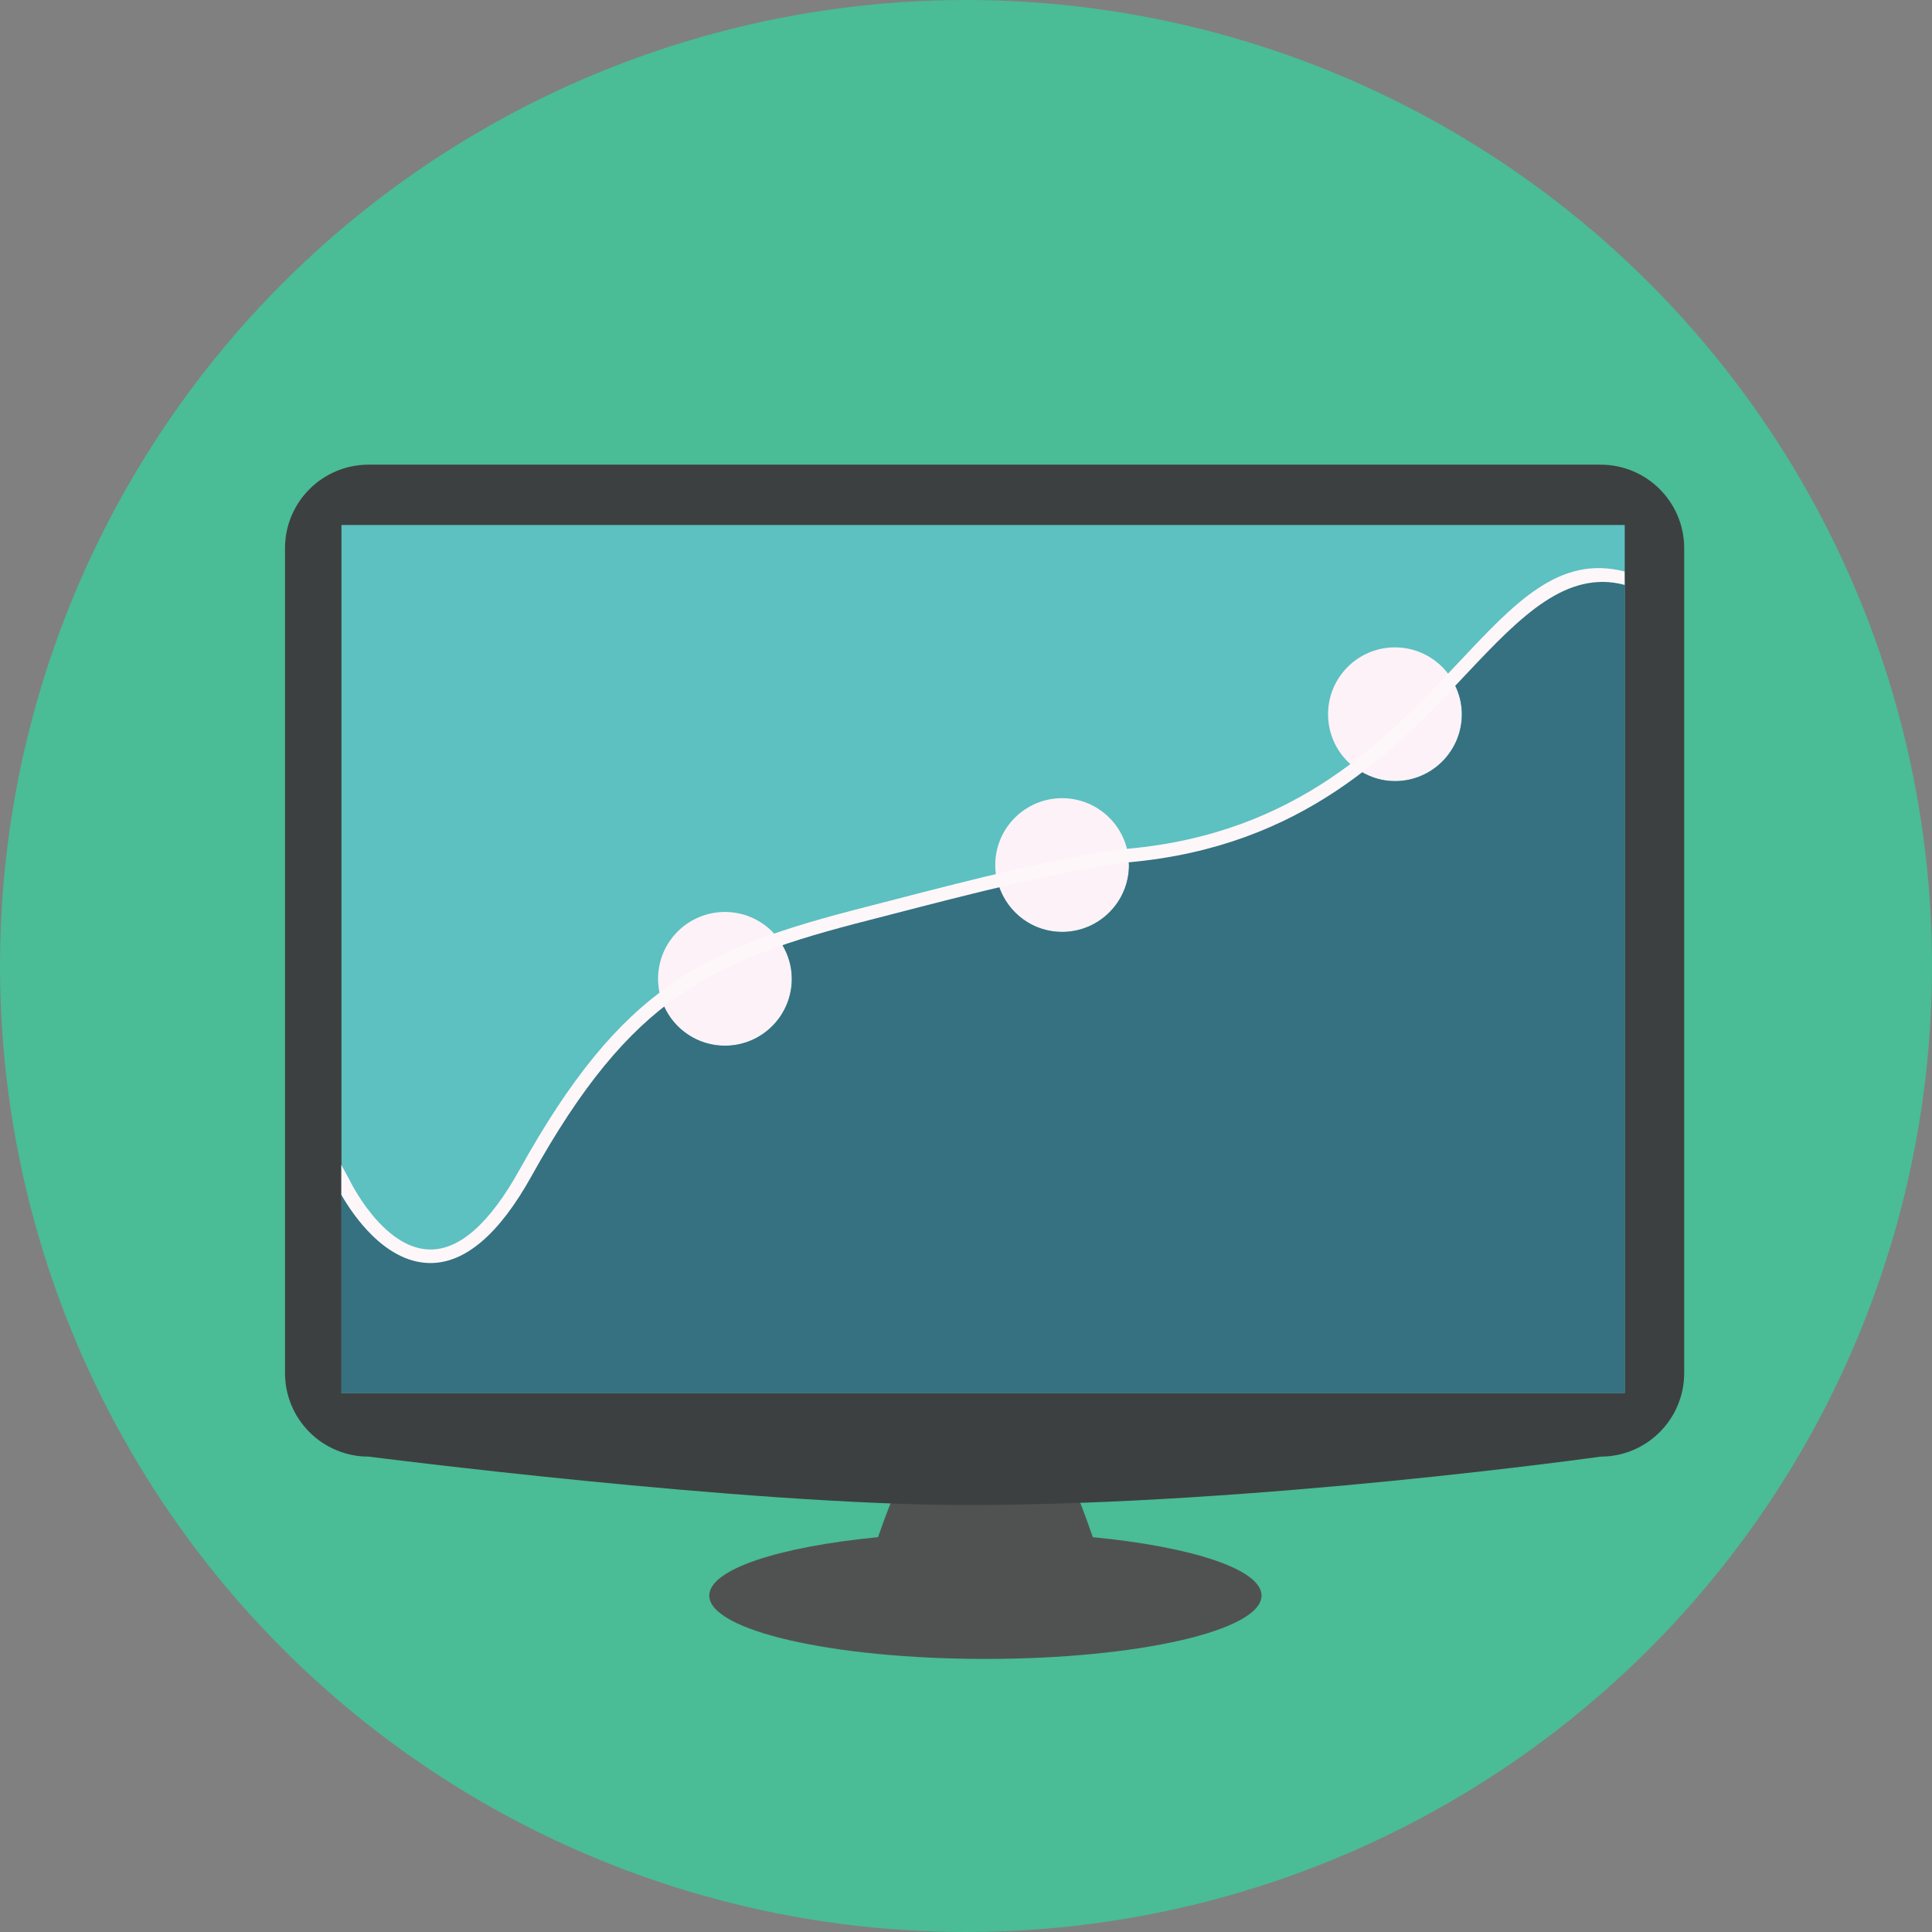 <?xml version="1.0" encoding="iso-8859-1"?>
<!-- Generator: Adobe Illustrator 19.0.0, SVG Export Plug-In . SVG Version: 6.00 Build 0)  -->
<svg version="1.1" id="Layer_1" xmlns="http://www.w3.org/2000/svg" xmlns:xlink="http://www.w3.org/1999/xlink" x="0px" y="0px"
	 viewBox="0 0 473.654 473.654" style="enable-background:new 0 0 473.654 473.654;" xml:space="preserve">
<rect x="0" y="0" width="473.654" height="473.654" fill="#808080" stroke="none"/>
<circle style="fill:#4ABC96;" cx="236.827" cy="236.827" r="236.827"/>
<path style="fill:#505251;" d="M267.911,376.856c-7.599-22.101-11.899-27.856-26.33-27.856c-14.244,0-19.188,7.307-26.319,27.856
	c-24.315,2.356-41.375,7.879-41.375,14.315c0,8.582,30.305,15.534,67.697,15.534s67.698-6.952,67.698-15.534
	C309.274,384.739,292.218,379.215,267.911,376.856z"/>
<path style="fill:#3D4040;" d="M412.898,336.629c0,11.308-9.169,20.478-20.478,20.478c0,0-84.256,11.869-155.282,11.869
	c-54.377,0-146.782-11.869-146.782-11.869c-11.308,0-20.482-9.166-20.482-20.478V134.4c0-11.308,9.169-20.478,20.482-20.478H392.42
	c11.305,0,20.478,9.166,20.478,20.478V336.629z"/>
<rect x="83.714" y="128.709" style="fill:#5DC0C1;" width="314.61" height="212.8"/>
<g>
	<circle style="fill:#FDF2F7;" cx="177.723" cy="239.968" r="16.391"/>
	<circle style="fill:#FDF2F7;" cx="260.387" cy="212.075" r="16.391"/>
	<circle style="fill:#FDF2F7;" cx="341.984" cy="175.106" r="16.394"/>
</g>
<path style="fill:#357180;" d="M397.591,143.241c-14.233-3.646-24.707,7.505-37.979,21.604c-0.961,1.017-1.941,2.057-2.928,3.1
	c1.062,2.173,1.713,4.585,1.713,7.161c0,9.05-7.345,16.391-16.398,16.391c-3.01,0-5.793-0.868-8.212-2.281
	c-14.166,10.822-32.082,19.79-57.021,22.067c-0.019,0-0.045,0.007-0.064,0.007c0.011,0.266,0.079,0.516,0.079,0.785
	c0,9.053-7.341,16.394-16.394,16.394c-7.184,0-13.223-4.656-15.437-11.088c-9.327,2.218-18.589,4.615-25.736,6.469l-6.35,1.638
	c-7.745,1.975-14.719,3.919-21.117,6.11c1.477,2.457,2.375,5.303,2.375,8.38c0,9.05-7.337,16.391-16.391,16.391
	c-6.69,0-12.419-4.016-14.97-9.757c-11.38,8.889-21.495,21.63-32.624,41.655c-7.849,14.124-16.177,21.278-24.76,21.278
	c-0.172,0-0.34,0-0.509-0.007c-10.71-0.352-18.309-11.694-21.151-16.693v48.667h314.625V143.458L397.591,143.241z"/>
<g>
	<path style="fill:#FDF7FA;" d="M83.677,285.58v7.315c2.842,5.004,10.635,16.394,21.345,16.746c0.168,0.007,0.337,0.011,0.505,0.011
		c8.586,0,16.91-7.158,24.76-21.278c24.431-43.959,43.97-52.889,82.731-62.78l6.346-1.638c16.29-4.222,43.559-11.286,57.556-12.569
		c42.807-3.912,65.009-27.49,82.843-46.434c13.279-14.102,24.303-25.235,38.536-21.592l-0.026-3.257
		c-16.106-4.117-26.902,7.67-40.93,22.568c-17.453,18.533-39.176,41.603-80.726,45.398c-14.263,1.309-41.693,8.414-58.083,12.666
		l-6.335,1.634c-39.729,10.138-59.755,19.292-84.817,64.388c-7.348,13.219-14.839,19.831-22.243,19.562
		c-11.424-0.37-19.408-16.944-19.487-17.112L83.677,285.58z"/>
	<polygon style="fill:#FDF7FA;" points="83.714,292.842 83.714,292.842 83.695,292.812 	"/>
</g>
<g>
</g>
<g>
</g>
<g>
</g>
<g>
</g>
<g>
</g>
<g>
</g>
<g>
</g>
<g>
</g>
<g>
</g>
<g>
</g>
<g>
</g>
<g>
</g>
<g>
</g>
<g>
</g>
<g>
</g>
</svg>
